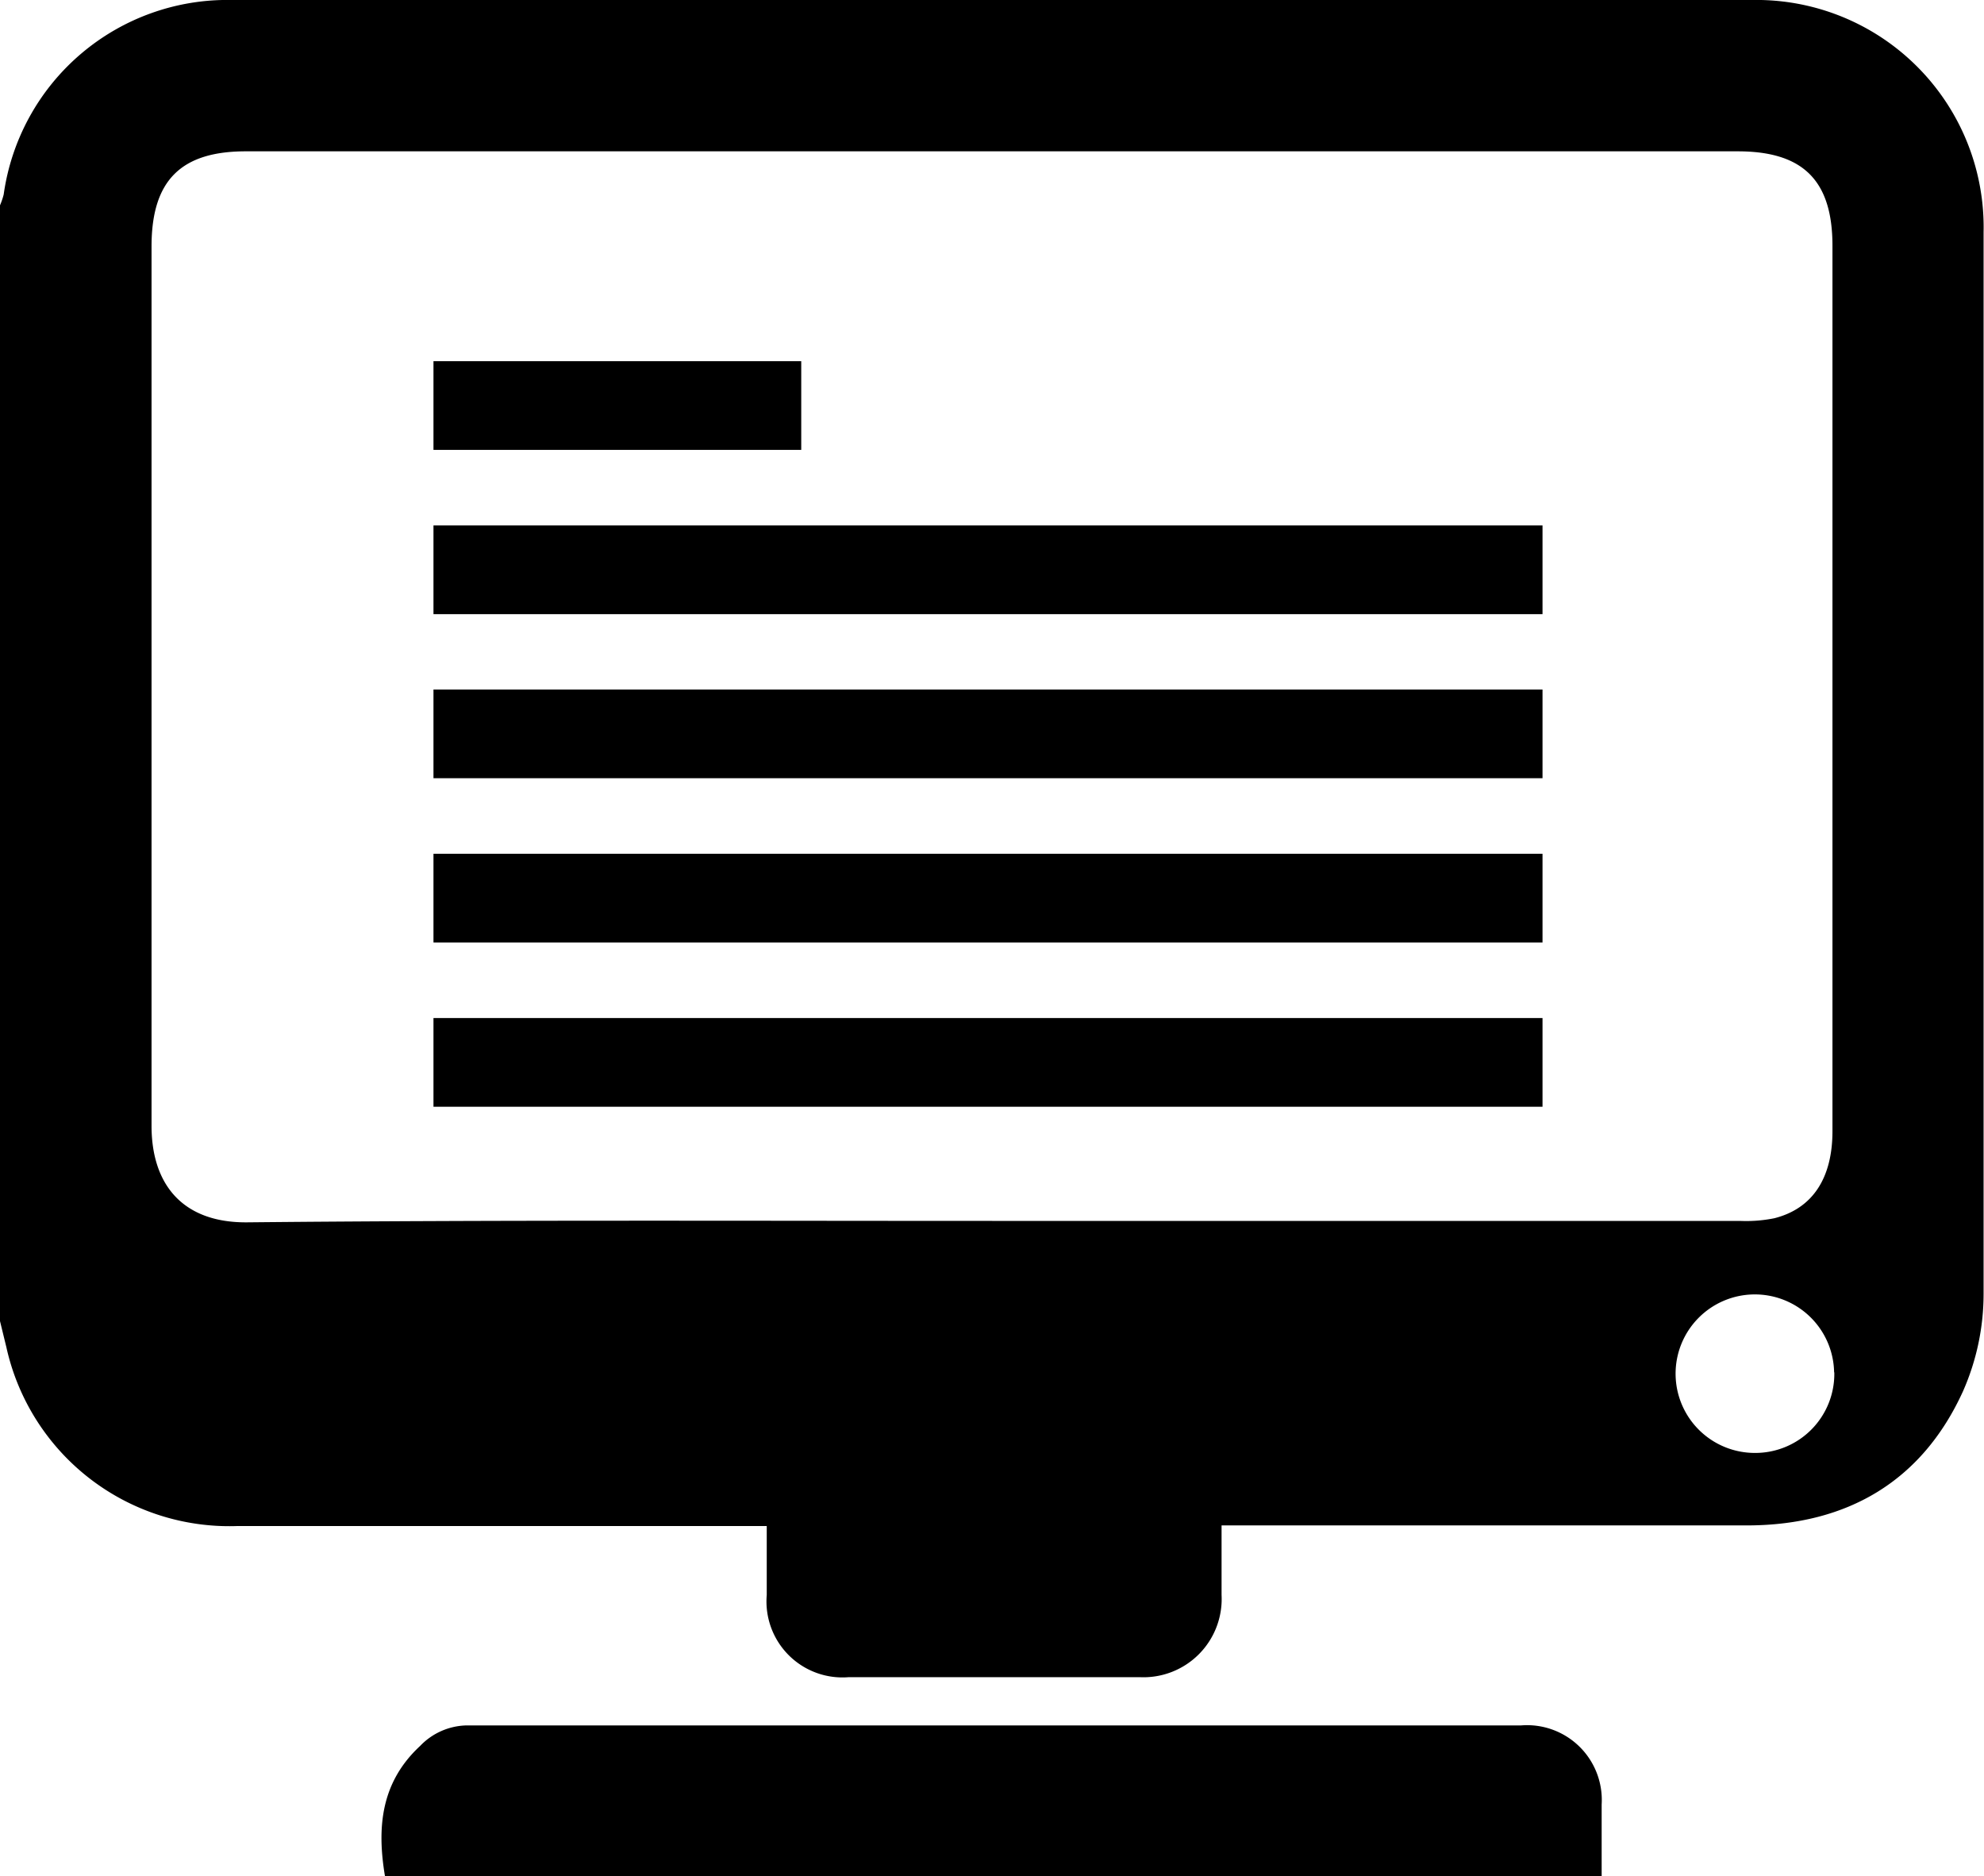 <svg id="Warstwa_1" data-name="Warstwa 1" xmlns="http://www.w3.org/2000/svg" viewBox="0 0 96.62 91.38"><title>icon__screen</title><path d="M0,64.34V10a3.6,3.6,0,0,0,.18-.53A11,11,0,0,1,11.31,0q37,0,74,0A11.07,11.07,0,0,1,96.6,11.31q0,25.86,0,51.71a11.75,11.75,0,0,1-1,4.73c-2,4.4-5.65,6.52-10.47,6.54-8.15,0-16.29,0-24.44,0h-1.2c0,1.2,0,2.29,0,3.39a3.81,3.81,0,0,1-4,4q-7.08,0-14.15,0a3.7,3.7,0,0,1-4-4c0-1.09,0-2.18,0-3.36H36c-8.15,0-16.29,0-24.44,0A11.12,11.12,0,0,1,.31,65.61Zm48.32-4.88H84.73a6.94,6.94,0,0,0,1.68-.13c1.86-.47,2.83-1.95,2.83-4.24q0-21.56,0-43.12c0-3.18-1.43-4.6-4.61-4.6H12C8.81,7.36,7.38,8.79,7.38,12c0,14.28,0,28.56,0,42.83,0,2.82,1.48,4.72,4.64,4.7C24.1,59.41,36.21,59.46,48.32,59.46Zm41,7.37a3.86,3.86,0,1,0-3.85,3.93A3.85,3.85,0,0,0,89.33,66.84Z"/><path d="M78,91.38H18.75c-.41-2.42-.18-4.6,1.71-6.35a3.22,3.22,0,0,1,2.28-1H74.08A3.64,3.64,0,0,1,78,87.88C78,89,78,90.14,78,91.38Z"/><rect x="21.11" y="25.59" width="54.01" height="4.32"/><rect x="21.11" y="17.59" width="17.91" height="4.32"/><rect x="21.11" y="33.58" width="54.01" height="4.32"/><rect x="21.11" y="41.58" width="54.01" height="4.32"/><rect x="21.11" y="49.58" width="54.01" height="4.32"/></svg>
